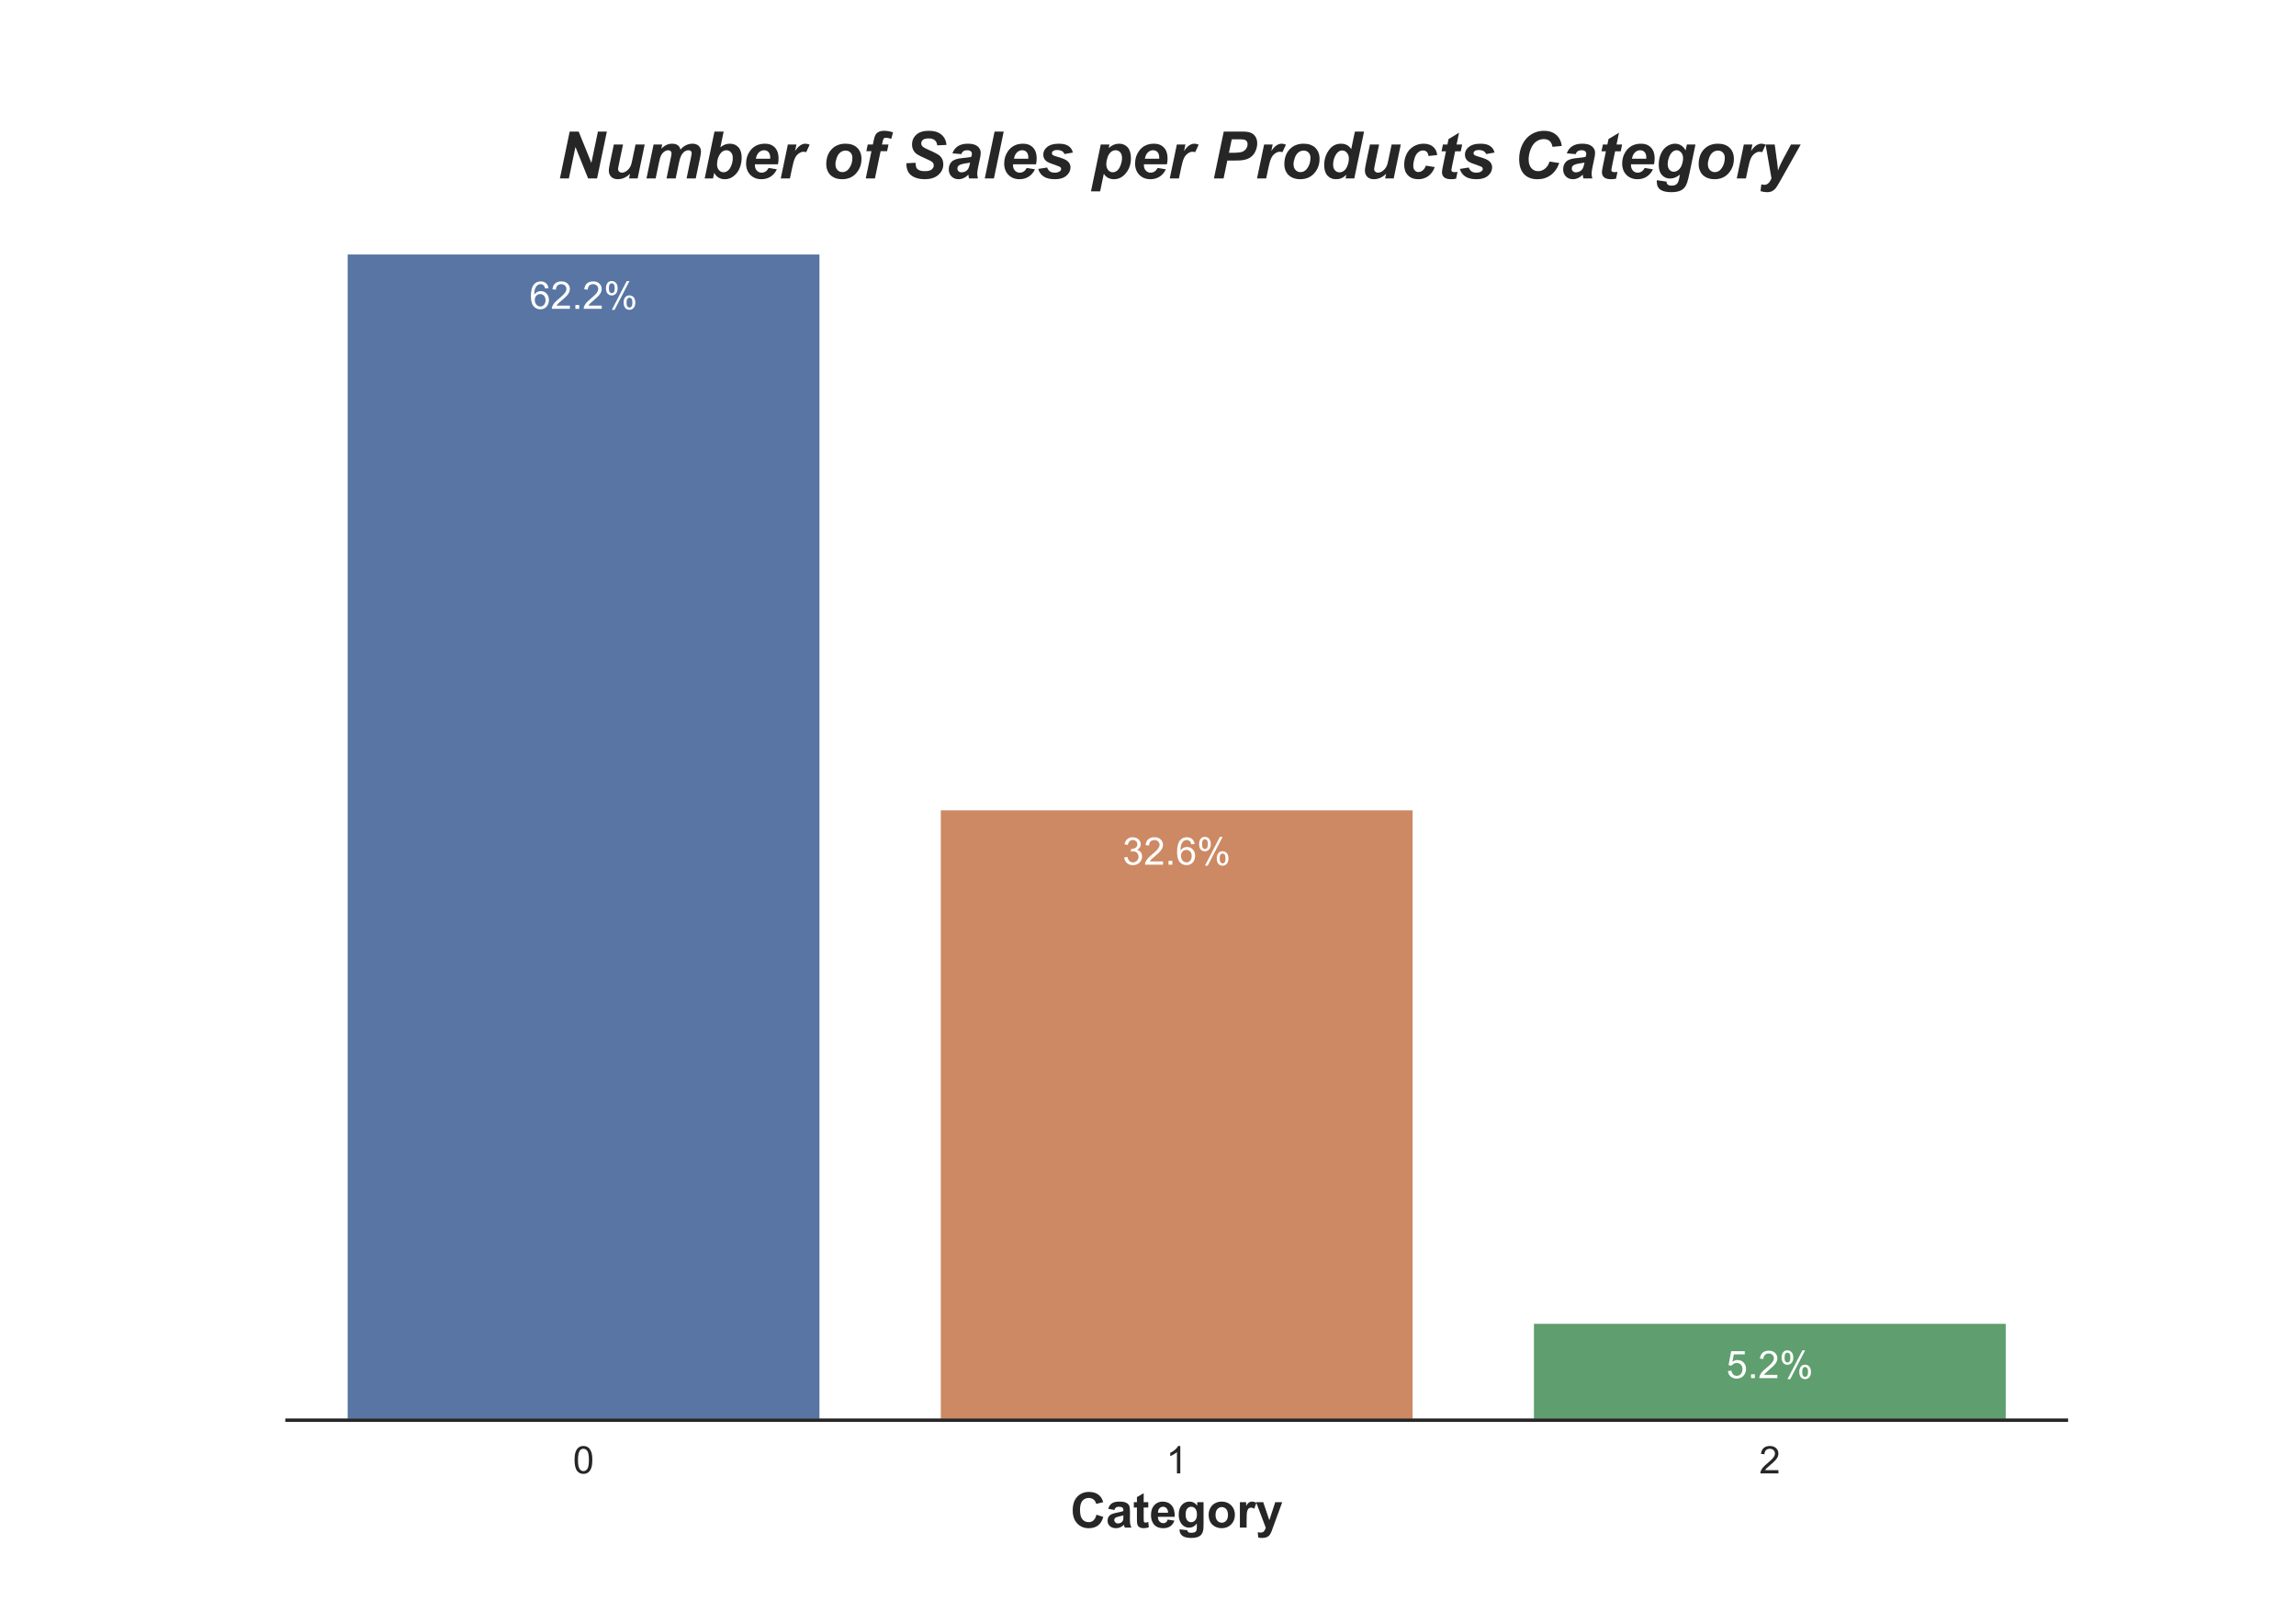 <?xml version="1.0" encoding="utf-8" standalone="no"?>
<!DOCTYPE svg PUBLIC "-//W3C//DTD SVG 1.1//EN"
  "http://www.w3.org/Graphics/SVG/1.1/DTD/svg11.dtd">
<!-- Created with matplotlib (https://matplotlib.org/) -->
<svg height="595.44pt" version="1.1" viewBox="0 0 842.4 595.44" width="842.4pt" xmlns="http://www.w3.org/2000/svg" xmlns:xlink="http://www.w3.org/1999/xlink">
 <defs>
  <style type="text/css">
*{stroke-linecap:butt;stroke-linejoin:round;}
  </style>
 </defs>
 <g id="figure_1">
  <g id="patch_1">
   <path d="M 0 595.44 
L 842.4 595.44 
L 842.4 0 
L 0 0 
z
" style="fill:#ffffff;"/>
  </g>
  <g id="axes_1">
   <g id="patch_2">
    <path d="M 105.3 521.01 
L 758.16 521.01 
L 758.16 71.453 
L 105.3 71.453 
z
" style="fill:#ffffff;"/>
   </g>
   <g id="matplotlib.axis_1">
    <g id="xtick_1">
     <g id="text_1">
      <!-- 0 -->
      <defs>
       <path d="M 4.156 35.297 
Q 4.156 48 6.766 55.734 
Q 9.375 63.484 14.516 67.672 
Q 19.672 71.875 27.484 71.875 
Q 33.25 71.875 37.594 69.547 
Q 41.938 67.234 44.766 62.859 
Q 47.609 58.5 49.219 52.219 
Q 50.828 45.953 50.828 35.297 
Q 50.828 22.703 48.234 14.969 
Q 45.656 7.234 40.5 3 
Q 35.359 -1.219 27.484 -1.219 
Q 17.141 -1.219 11.234 6.203 
Q 4.156 15.141 4.156 35.297 
z
M 13.188 35.297 
Q 13.188 17.672 17.312 11.828 
Q 21.438 6 27.484 6 
Q 33.547 6 37.672 11.859 
Q 41.797 17.719 41.797 35.297 
Q 41.797 52.984 37.672 58.781 
Q 33.547 64.594 27.391 64.594 
Q 21.344 64.594 17.719 59.469 
Q 13.188 52.938 13.188 35.297 
z
" id="ArialMT-48"/>
      </defs>
      <g style="fill:#262626;" transform="translate(210.217 540.531)scale(0.14 -0.14)">
       <use xlink:href="#ArialMT-48"/>
      </g>
     </g>
    </g>
    <g id="xtick_2">
     <g id="text_2">
      <!-- 1 -->
      <defs>
       <path d="M 37.25 0 
L 28.469 0 
L 28.469 56 
Q 25.297 52.984 20.141 49.953 
Q 14.984 46.922 10.891 45.406 
L 10.891 53.906 
Q 18.266 57.375 23.781 62.297 
Q 29.297 67.234 31.594 71.875 
L 37.25 71.875 
z
" id="ArialMT-49"/>
      </defs>
      <g style="fill:#262626;" transform="translate(427.837 540.531)scale(0.14 -0.14)">
       <use xlink:href="#ArialMT-49"/>
      </g>
     </g>
    </g>
    <g id="xtick_3">
     <g id="text_3">
      <!-- 2 -->
      <defs>
       <path d="M 50.344 8.453 
L 50.344 0 
L 3.031 0 
Q 2.938 3.172 4.047 6.109 
Q 5.859 10.938 9.828 15.625 
Q 13.812 20.312 21.344 26.469 
Q 33.016 36.031 37.109 41.625 
Q 41.219 47.219 41.219 52.203 
Q 41.219 57.422 37.469 61 
Q 33.734 64.594 27.734 64.594 
Q 21.391 64.594 17.578 60.781 
Q 13.766 56.984 13.719 50.25 
L 4.688 51.172 
Q 5.609 61.281 11.656 66.578 
Q 17.719 71.875 27.938 71.875 
Q 38.234 71.875 44.234 66.156 
Q 50.25 60.453 50.25 52 
Q 50.25 47.703 48.484 43.547 
Q 46.734 39.406 42.656 34.812 
Q 38.578 30.219 29.109 22.219 
Q 21.188 15.578 18.938 13.203 
Q 16.703 10.844 15.234 8.453 
z
" id="ArialMT-50"/>
      </defs>
      <g style="fill:#262626;" transform="translate(645.457 540.531)scale(0.14 -0.14)">
       <use xlink:href="#ArialMT-50"/>
      </g>
     </g>
    </g>
    <g id="text_4">
     <!-- Category -->
     <defs>
      <path d="M 53.078 26.312 
L 67.094 21.875 
Q 63.875 10.156 56.375 4.469 
Q 48.875 -1.219 37.359 -1.219 
Q 23.094 -1.219 13.906 8.516 
Q 4.734 18.266 4.734 35.156 
Q 4.734 53.031 13.953 62.906 
Q 23.188 72.797 38.234 72.797 
Q 51.375 72.797 59.578 65.047 
Q 64.453 60.453 66.891 51.859 
L 52.594 48.438 
Q 51.312 54 47.281 57.219 
Q 43.266 60.453 37.5 60.453 
Q 29.547 60.453 24.578 54.734 
Q 19.625 49.031 19.625 36.234 
Q 19.625 22.656 24.5 16.891 
Q 29.391 11.141 37.203 11.141 
Q 42.969 11.141 47.109 14.797 
Q 51.266 18.453 53.078 26.312 
z
" id="Arial-BoldMT-67"/>
      <path d="M 17.438 36.031 
L 4.984 38.281 
Q 7.078 45.797 12.203 49.406 
Q 17.328 53.031 27.438 53.031 
Q 36.625 53.031 41.109 50.859 
Q 45.609 48.688 47.438 45.344 
Q 49.266 42 49.266 33.062 
L 49.125 17.047 
Q 49.125 10.203 49.781 6.953 
Q 50.438 3.719 52.25 0 
L 38.672 0 
Q 38.141 1.375 37.359 4.047 
Q 37.016 5.281 36.859 5.672 
Q 33.344 2.25 29.344 0.531 
Q 25.344 -1.172 20.797 -1.172 
Q 12.797 -1.172 8.172 3.172 
Q 3.562 7.516 3.562 14.156 
Q 3.562 18.562 5.656 22 
Q 7.766 25.438 11.547 27.266 
Q 15.328 29.109 22.469 30.469 
Q 32.078 32.281 35.797 33.844 
L 35.797 35.203 
Q 35.797 39.156 33.844 40.844 
Q 31.891 42.531 26.469 42.531 
Q 22.797 42.531 20.75 41.094 
Q 18.703 39.656 17.438 36.031 
z
M 35.797 24.906 
Q 33.156 24.031 27.438 22.797 
Q 21.734 21.578 19.969 20.406 
Q 17.281 18.5 17.281 15.578 
Q 17.281 12.703 19.422 10.594 
Q 21.578 8.5 24.906 8.5 
Q 28.609 8.5 31.984 10.938 
Q 34.469 12.797 35.25 15.484 
Q 35.797 17.234 35.797 22.172 
z
" id="Arial-BoldMT-97"/>
      <path d="M 30.953 51.859 
L 30.953 40.922 
L 21.578 40.922 
L 21.578 20.016 
Q 21.578 13.672 21.844 12.625 
Q 22.125 11.578 23.078 10.891 
Q 24.031 10.203 25.391 10.203 
Q 27.297 10.203 30.906 11.531 
L 32.078 0.875 
Q 27.297 -1.172 21.234 -1.172 
Q 17.531 -1.172 14.547 0.062 
Q 11.578 1.312 10.188 3.297 
Q 8.797 5.281 8.25 8.641 
Q 7.812 11.031 7.812 18.312 
L 7.812 40.922 
L 1.516 40.922 
L 1.516 51.859 
L 7.812 51.859 
L 7.812 62.156 
L 21.578 70.172 
L 21.578 51.859 
z
" id="Arial-BoldMT-116"/>
      <path d="M 37.203 16.5 
L 50.875 14.203 
Q 48.25 6.688 42.547 2.75 
Q 36.859 -1.172 28.328 -1.172 
Q 14.797 -1.172 8.297 7.672 
Q 3.172 14.75 3.172 25.531 
Q 3.172 38.422 9.906 45.719 
Q 16.656 53.031 26.953 53.031 
Q 38.531 53.031 45.219 45.391 
Q 51.906 37.75 51.609 21.969 
L 17.234 21.969 
Q 17.391 15.875 20.562 12.469 
Q 23.734 9.078 28.469 9.078 
Q 31.688 9.078 33.875 10.828 
Q 36.078 12.594 37.203 16.5 
z
M 37.984 30.375 
Q 37.844 36.328 34.906 39.422 
Q 31.984 42.531 27.781 42.531 
Q 23.297 42.531 20.359 39.266 
Q 17.438 35.984 17.484 30.375 
z
" id="Arial-BoldMT-101"/>
      <path d="M 5.906 -3.422 
L 21.578 -5.328 
Q 21.969 -8.062 23.391 -9.078 
Q 25.344 -10.547 29.547 -10.547 
Q 34.906 -10.547 37.594 -8.938 
Q 39.406 -7.859 40.328 -5.469 
Q 40.969 -3.766 40.969 0.828 
L 40.969 8.406 
Q 34.812 0 25.438 0 
Q 14.984 0 8.891 8.844 
Q 4.109 15.828 4.109 26.219 
Q 4.109 39.266 10.375 46.141 
Q 16.656 53.031 25.984 53.031 
Q 35.594 53.031 41.844 44.578 
L 41.844 51.859 
L 54.688 51.859 
L 54.688 5.328 
Q 54.688 -3.859 53.172 -8.391 
Q 51.656 -12.938 48.922 -15.516 
Q 46.188 -18.109 41.625 -19.578 
Q 37.062 -21.047 30.078 -21.047 
Q 16.891 -21.047 11.375 -16.531 
Q 5.859 -12.016 5.859 -5.078 
Q 5.859 -4.391 5.906 -3.422 
z
M 18.172 27 
Q 18.172 18.75 21.359 14.906 
Q 24.562 11.078 29.25 11.078 
Q 34.281 11.078 37.75 15.016 
Q 41.219 18.953 41.219 26.656 
Q 41.219 34.719 37.891 38.625 
Q 34.578 42.531 29.5 42.531 
Q 24.562 42.531 21.359 38.688 
Q 18.172 34.859 18.172 27 
z
" id="Arial-BoldMT-103"/>
      <path d="M 4 26.656 
Q 4 33.5 7.375 39.891 
Q 10.75 46.297 16.922 49.656 
Q 23.094 53.031 30.719 53.031 
Q 42.484 53.031 50 45.391 
Q 57.516 37.75 57.516 26.078 
Q 57.516 14.312 49.922 6.562 
Q 42.328 -1.172 30.812 -1.172 
Q 23.688 -1.172 17.219 2.047 
Q 10.75 5.281 7.375 11.5 
Q 4 17.719 4 26.656 
z
M 18.062 25.922 
Q 18.062 18.219 21.719 14.109 
Q 25.391 10.016 30.766 10.016 
Q 36.141 10.016 39.766 14.109 
Q 43.406 18.219 43.406 26.031 
Q 43.406 33.641 39.766 37.734 
Q 36.141 41.844 30.766 41.844 
Q 25.391 41.844 21.719 37.734 
Q 18.062 33.641 18.062 25.922 
z
" id="Arial-BoldMT-111"/>
      <path d="M 20.312 0 
L 6.594 0 
L 6.594 51.859 
L 19.344 51.859 
L 19.344 44.484 
Q 22.609 49.703 25.219 51.359 
Q 27.828 53.031 31.156 53.031 
Q 35.844 53.031 40.188 50.438 
L 35.938 38.484 
Q 32.469 40.719 29.5 40.719 
Q 26.609 40.719 24.609 39.125 
Q 22.609 37.547 21.453 33.391 
Q 20.312 29.25 20.312 16.016 
z
" id="Arial-BoldMT-114"/>
      <path d="M 0.688 51.859 
L 15.281 51.859 
L 27.688 15.047 
L 39.797 51.859 
L 54 51.859 
L 35.688 1.953 
L 32.422 -7.078 
Q 30.609 -11.625 28.969 -14.016 
Q 27.344 -16.406 25.219 -17.891 
Q 23.094 -19.391 19.984 -20.219 
Q 16.891 -21.047 12.984 -21.047 
Q 9.031 -21.047 5.219 -20.219 
L 4 -9.469 
Q 7.234 -10.109 9.812 -10.109 
Q 14.594 -10.109 16.891 -7.297 
Q 19.188 -4.5 20.406 -0.141 
z
" id="Arial-BoldMT-121"/>
     </defs>
     <g style="fill:#262626;" transform="translate(392.722 560.417)scale(0.18 -0.18)">
      <use xlink:href="#Arial-BoldMT-67"/>
      <use x="72.217" xlink:href="#Arial-BoldMT-97"/>
      <use x="127.832" xlink:href="#Arial-BoldMT-116"/>
      <use x="161.133" xlink:href="#Arial-BoldMT-101"/>
      <use x="216.748" xlink:href="#Arial-BoldMT-103"/>
      <use x="277.832" xlink:href="#Arial-BoldMT-111"/>
      <use x="338.916" xlink:href="#Arial-BoldMT-114"/>
      <use x="377.832" xlink:href="#Arial-BoldMT-121"/>
     </g>
    </g>
   </g>
   <g id="matplotlib.axis_2"/>
   <g id="patch_3">
    <path clip-path="url(#p6baf886d43)" d="M 127.062 521.01 
L 301.158 521.01 
L 301.158 92.86 
L 127.062 92.86 
z
" style="fill:#5875a4;stroke:#ffffff;stroke-linejoin:miter;"/>
   </g>
   <g id="patch_4">
    <path clip-path="url(#p6baf886d43)" d="M 344.682 521.01 
L 518.778 521.01 
L 518.778 296.778 
L 344.682 296.778 
z
" style="fill:#cc8963;stroke:#ffffff;stroke-linejoin:miter;"/>
   </g>
   <g id="patch_5">
    <path clip-path="url(#p6baf886d43)" d="M 562.302 521.01 
L 736.398 521.01 
L 736.398 485.144 
L 562.302 485.144 
z
" style="fill:#5f9e6e;stroke:#ffffff;stroke-linejoin:miter;"/>
   </g>
   <g id="patch_6">
    <path d="M 105.3 521.01 
L 758.16 521.01 
" style="fill:none;stroke:#262626;stroke-linecap:square;stroke-linejoin:miter;stroke-width:1.25;"/>
   </g>
   <g id="text_5">
    <!-- 62.2% -->
    <defs>
     <path d="M 49.75 54.047 
L 41.016 53.375 
Q 39.844 58.547 37.703 60.891 
Q 34.125 64.656 28.906 64.656 
Q 24.703 64.656 21.531 62.312 
Q 17.391 59.281 14.984 53.469 
Q 12.594 47.656 12.5 36.922 
Q 15.672 41.75 20.266 44.094 
Q 24.859 46.438 29.891 46.438 
Q 38.672 46.438 44.844 39.969 
Q 51.031 33.5 51.031 23.25 
Q 51.031 16.5 48.125 10.719 
Q 45.219 4.938 40.141 1.859 
Q 35.062 -1.219 28.609 -1.219 
Q 17.625 -1.219 10.688 6.859 
Q 3.766 14.938 3.766 33.5 
Q 3.766 54.25 11.422 63.672 
Q 18.109 71.875 29.438 71.875 
Q 37.891 71.875 43.281 67.141 
Q 48.688 62.406 49.75 54.047 
z
M 13.875 23.188 
Q 13.875 18.656 15.797 14.5 
Q 17.719 10.359 21.188 8.172 
Q 24.656 6 28.469 6 
Q 34.031 6 38.031 10.484 
Q 42.047 14.984 42.047 22.703 
Q 42.047 30.125 38.078 34.391 
Q 34.125 38.672 28.125 38.672 
Q 22.172 38.672 18.016 34.391 
Q 13.875 30.125 13.875 23.188 
z
" id="ArialMT-54"/>
     <path d="M 9.078 0 
L 9.078 10.016 
L 19.094 10.016 
L 19.094 0 
z
" id="ArialMT-46"/>
     <path d="M 5.812 54.391 
Q 5.812 62.062 9.672 67.422 
Q 13.531 72.797 20.844 72.797 
Q 27.594 72.797 32 67.984 
Q 36.422 63.188 36.422 53.859 
Q 36.422 44.781 31.953 39.875 
Q 27.484 34.969 20.953 34.969 
Q 14.453 34.969 10.125 39.797 
Q 5.812 44.625 5.812 54.391 
z
M 21.094 66.75 
Q 17.828 66.75 15.656 63.906 
Q 13.484 61.078 13.484 53.516 
Q 13.484 46.625 15.672 43.812 
Q 17.875 41.016 21.094 41.016 
Q 24.422 41.016 26.594 43.844 
Q 28.766 46.688 28.766 54.203 
Q 28.766 61.141 26.562 63.938 
Q 24.359 66.75 21.094 66.75 
z
M 21.141 -2.641 
L 60.297 72.797 
L 67.438 72.797 
L 28.422 -2.641 
z
M 52.094 16.797 
Q 52.094 24.516 55.953 29.859 
Q 59.812 35.203 67.188 35.203 
Q 73.922 35.203 78.344 30.391 
Q 82.766 25.594 82.766 16.266 
Q 82.766 7.172 78.297 2.266 
Q 73.828 -2.641 67.234 -2.641 
Q 60.75 -2.641 56.422 2.219 
Q 52.094 7.078 52.094 16.797 
z
M 67.438 29.156 
Q 64.109 29.156 61.938 26.312 
Q 59.766 23.484 59.766 15.922 
Q 59.766 9.078 61.953 6.25 
Q 64.156 3.422 67.391 3.422 
Q 70.75 3.422 72.922 6.25 
Q 75.094 9.078 75.094 16.609 
Q 75.094 23.531 72.891 26.344 
Q 70.703 29.156 67.438 29.156 
z
" id="ArialMT-37"/>
    </defs>
    <g style="fill:#ffffff;" transform="translate(194.263 113.294)scale(0.14 -0.14)">
     <use xlink:href="#ArialMT-54"/>
     <use x="55.615" xlink:href="#ArialMT-50"/>
     <use x="111.23" xlink:href="#ArialMT-46"/>
     <use x="139.014" xlink:href="#ArialMT-50"/>
     <use x="194.629" xlink:href="#ArialMT-37"/>
    </g>
   </g>
   <g id="text_6">
    <!-- 32.6% -->
    <defs>
     <path d="M 4.203 18.891 
L 12.984 20.062 
Q 14.5 12.594 18.141 9.297 
Q 21.781 6 27 6 
Q 33.203 6 37.469 10.297 
Q 41.75 14.594 41.75 20.953 
Q 41.75 27 37.797 30.922 
Q 33.844 34.859 27.734 34.859 
Q 25.25 34.859 21.531 33.891 
L 22.516 41.609 
Q 23.391 41.5 23.922 41.5 
Q 29.547 41.5 34.031 44.422 
Q 38.531 47.359 38.531 53.469 
Q 38.531 58.297 35.25 61.469 
Q 31.984 64.656 26.812 64.656 
Q 21.688 64.656 18.266 61.422 
Q 14.844 58.203 13.875 51.766 
L 5.078 53.328 
Q 6.688 62.156 12.391 67.016 
Q 18.109 71.875 26.609 71.875 
Q 32.469 71.875 37.391 69.359 
Q 42.328 66.844 44.938 62.5 
Q 47.562 58.156 47.562 53.266 
Q 47.562 48.641 45.062 44.828 
Q 42.578 41.016 37.703 38.766 
Q 44.047 37.312 47.562 32.688 
Q 51.078 28.078 51.078 21.141 
Q 51.078 11.766 44.234 5.25 
Q 37.406 -1.266 26.953 -1.266 
Q 17.531 -1.266 11.297 4.344 
Q 5.078 9.969 4.203 18.891 
z
" id="ArialMT-51"/>
    </defs>
    <g style="fill:#ffffff;" transform="translate(411.883 317.212)scale(0.14 -0.14)">
     <use xlink:href="#ArialMT-51"/>
     <use x="55.615" xlink:href="#ArialMT-50"/>
     <use x="111.23" xlink:href="#ArialMT-46"/>
     <use x="139.014" xlink:href="#ArialMT-54"/>
     <use x="194.629" xlink:href="#ArialMT-37"/>
    </g>
   </g>
   <g id="text_7">
    <!-- 5.2% -->
    <defs>
     <path d="M 4.156 18.75 
L 13.375 19.531 
Q 14.406 12.797 18.141 9.391 
Q 21.875 6 27.156 6 
Q 33.5 6 37.891 10.781 
Q 42.281 15.578 42.281 23.484 
Q 42.281 31 38.062 35.344 
Q 33.844 39.703 27 39.703 
Q 22.75 39.703 19.328 37.766 
Q 15.922 35.844 13.969 32.766 
L 5.719 33.844 
L 12.641 70.609 
L 48.25 70.609 
L 48.25 62.203 
L 19.672 62.203 
L 15.828 42.969 
Q 22.266 47.469 29.344 47.469 
Q 38.719 47.469 45.156 40.969 
Q 51.609 34.469 51.609 24.266 
Q 51.609 14.547 45.953 7.469 
Q 39.062 -1.219 27.156 -1.219 
Q 17.391 -1.219 11.203 4.25 
Q 5.031 9.719 4.156 18.75 
z
" id="ArialMT-53"/>
    </defs>
    <g style="fill:#ffffff;" transform="translate(633.395 505.578)scale(0.14 -0.14)">
     <use xlink:href="#ArialMT-53"/>
     <use x="55.615" xlink:href="#ArialMT-46"/>
     <use x="83.398" xlink:href="#ArialMT-50"/>
     <use x="139.014" xlink:href="#ArialMT-37"/>
    </g>
   </g>
   <g id="text_8">
    <!-- Number of Sales per Products Category -->
    <defs>
     <path d="M 61.328 0 
L 47.609 0 
L 28.266 48.094 
L 18.219 0 
L 4.5 0 
L 19.438 71.578 
L 33.203 71.578 
L 52.594 23.688 
L 62.594 71.578 
L 76.266 71.578 
z
" id="Arial-BoldItalicMT-78"/>
     <path d="M 14.75 51.859 
L 28.766 51.859 
L 22.359 21.141 
Q 21.188 15.625 21.188 14.266 
Q 21.188 12.016 22.844 10.406 
Q 24.516 8.797 27.094 8.797 
Q 28.953 8.797 30.75 9.5 
Q 32.562 10.203 34.469 11.641 
Q 36.375 13.094 37.891 14.938 
Q 39.406 16.797 40.719 19.828 
Q 41.656 22.078 42.719 27.156 
L 47.906 51.859 
L 61.922 51.859 
L 51.078 0 
L 37.984 0 
L 39.453 7.031 
Q 30.859 -1.219 20.75 -1.219 
Q 14.359 -1.219 10.688 2.438 
Q 7.031 6.109 7.031 12.25 
Q 7.031 14.938 8.688 22.953 
z
" id="Arial-BoldItalicMT-117"/>
     <path d="M 14.406 51.859 
L 27.594 51.859 
L 26.266 45.562 
Q 33.984 53.078 42.484 53.078 
Q 48.344 53.078 51.516 50.625 
Q 54.688 48.188 55.562 43.891 
Q 58.25 47.797 63.281 50.438 
Q 68.312 53.078 73.734 53.078 
Q 79.938 53.078 83.391 49.75 
Q 86.859 46.438 86.859 40.969 
Q 86.859 38.281 85.5 31.688 
L 78.859 0 
L 64.844 0 
L 71.484 31.688 
Q 72.703 37.641 72.703 38.422 
Q 72.703 40.578 71.406 41.812 
Q 70.125 43.062 67.531 43.062 
Q 62.312 43.062 58.203 37.547 
Q 55.219 33.594 53.125 23.531 
L 48.188 0 
L 34.188 0 
L 40.719 31.344 
Q 41.844 36.766 41.844 38.375 
Q 41.844 40.438 40.453 41.75 
Q 39.062 43.062 36.625 43.062 
Q 34.328 43.062 31.875 41.688 
Q 29.438 40.328 27.609 37.938 
Q 25.781 35.547 24.469 31.781 
Q 23.875 30.031 22.562 23.828 
L 17.578 0 
L 3.562 0 
z
" id="Arial-BoldItalicMT-109"/>
     <path d="M 3.609 0 
L 18.562 71.578 
L 32.625 71.578 
L 27.594 47.656 
Q 31.453 50.594 34.797 51.828 
Q 38.141 53.078 42.094 53.078 
Q 50.297 53.078 55.219 47.578 
Q 60.156 42.094 60.156 31.594 
Q 60.156 24.516 57.828 17.844 
Q 55.516 11.188 51.625 7 
Q 47.75 2.828 43.469 0.797 
Q 39.203 -1.219 34.516 -1.219 
Q 23.391 -1.219 18.172 8.547 
L 16.359 0 
z
M 22.516 21.141 
Q 22.516 15.922 25.469 12.641 
Q 28.422 9.375 32.422 9.375 
Q 35.938 9.375 39.125 11.906 
Q 42.328 14.453 44.453 20.016 
Q 46.578 25.594 46.578 31.25 
Q 46.578 36.766 43.719 39.906 
Q 40.875 43.062 36.812 43.062 
Q 31.547 43.062 27.734 38.188 
Q 22.516 31.5 22.516 21.141 
z
" id="Arial-BoldItalicMT-98"/>
     <path d="M 54.5 21.578 
L 19.344 21.578 
Q 19.281 20.75 19.281 20.312 
Q 19.281 15.141 22.234 11.969 
Q 25.203 8.797 29.438 8.797 
Q 36.422 8.797 40.328 16.016 
L 52.875 13.922 
Q 49.219 6.344 43.094 2.562 
Q 36.969 -1.219 29.344 -1.219 
Q 18.891 -1.219 12.344 5.391 
Q 5.812 12.016 5.812 22.906 
Q 5.812 33.547 11.719 41.844 
Q 19.781 53.078 34.719 53.078 
Q 44.234 53.078 49.844 47.188 
Q 55.469 41.312 55.469 30.719 
Q 55.469 25.641 54.5 21.578 
z
M 42.672 30.125 
Q 42.719 31.062 42.719 31.547 
Q 42.719 37.312 40.125 40.188 
Q 37.547 43.062 33.203 43.062 
Q 28.859 43.062 25.406 39.797 
Q 21.969 36.531 20.75 30.125 
z
" id="Arial-BoldItalicMT-101"/>
     <path d="M 14.062 51.859 
L 27.156 51.859 
L 25.047 41.797 
Q 32.375 53.078 40.922 53.078 
Q 43.953 53.078 47.406 51.562 
L 42.047 40.094 
Q 40.141 40.766 37.984 40.766 
Q 34.375 40.766 30.641 38.031 
Q 26.906 35.297 24.797 30.734 
Q 22.703 26.172 20.656 16.266 
L 17.234 0 
L 3.219 0 
z
" id="Arial-BoldItalicMT-114"/>
     <path id="Arial-BoldItalicMT-32"/>
     <path d="M 6.062 21.531 
Q 6.062 35.938 14.188 44.5 
Q 22.312 53.078 35.547 53.078 
Q 47.016 53.078 53.453 46.75 
Q 59.906 40.438 59.906 29.734 
Q 59.906 17.141 51.844 7.953 
Q 43.797 -1.219 30.281 -1.219 
Q 22.953 -1.219 17.281 1.703 
Q 11.625 4.641 8.844 10 
Q 6.062 15.375 6.062 21.531 
z
M 46 31.547 
Q 46 36.531 43.094 39.531 
Q 40.188 42.531 35.594 42.531 
Q 31.062 42.531 27.547 39.719 
Q 24.031 36.922 22.078 31.562 
Q 20.125 26.219 20.125 21.734 
Q 20.125 16.156 23.141 12.891 
Q 26.172 9.625 30.766 9.625 
Q 36.531 9.625 40.438 14.547 
Q 46 21.531 46 31.547 
z
" id="Arial-BoldItalicMT-111"/>
     <path d="M 40.141 51.859 
L 37.984 41.609 
L 28.078 41.609 
L 19.391 0 
L 5.375 0 
L 14.062 41.609 
L 6.25 41.609 
L 8.406 51.859 
L 16.219 51.859 
L 17.328 57.172 
Q 18.703 63.719 19.922 66.016 
Q 21.578 69.141 24.875 70.969 
Q 28.172 72.797 33.5 72.797 
Q 39.938 72.797 47.078 70.453 
L 44.344 60.453 
Q 39.312 62.156 36.188 62.156 
Q 33.797 62.156 32.625 60.641 
Q 31.844 59.672 31 55.516 
L 30.219 51.859 
z
" id="Arial-BoldItalicMT-102"/>
     <path d="M 6.344 23.188 
L 20.359 23.922 
Q 20.656 17.234 22.656 14.891 
Q 25.875 11.078 34.578 11.078 
Q 41.797 11.078 45.016 13.672 
Q 48.25 16.266 48.25 19.922 
Q 48.25 23.094 45.609 25.297 
Q 43.75 26.906 35.422 30.516 
Q 27.094 34.125 23.266 36.547 
Q 19.438 38.969 17.234 42.828 
Q 15.047 46.688 15.047 51.859 
Q 15.047 60.891 21.578 66.844 
Q 28.125 72.797 40.531 72.797 
Q 53.125 72.797 60.031 66.891 
Q 66.938 60.984 67.625 51.172 
L 53.516 50.531 
Q 52.984 55.672 49.797 58.406 
Q 46.625 61.141 40.438 61.141 
Q 34.328 61.141 31.719 58.984 
Q 29.109 56.844 29.109 53.562 
Q 29.109 50.484 31.5 48.484 
Q 33.891 46.438 42.094 42.875 
Q 54.438 37.547 57.812 34.234 
Q 62.844 29.344 62.844 21.688 
Q 62.844 12.203 55.344 5.484 
Q 47.859 -1.219 34.469 -1.219 
Q 25.25 -1.219 18.484 1.875 
Q 11.719 4.984 8.938 10.5 
Q 6.156 16.016 6.344 23.188 
z
" id="Arial-BoldItalicMT-83"/>
     <path d="M 23.781 37.156 
L 10.109 38.328 
Q 12.453 45.266 18.281 49.172 
Q 24.125 53.078 33.734 53.078 
Q 43.75 53.078 48.531 49.047 
Q 53.328 45.016 53.328 39.203 
Q 53.328 36.859 52.906 34.219 
Q 52.484 31.594 50 20.359 
Q 47.953 11.078 47.953 7.375 
Q 47.953 4.047 49.125 0 
L 35.5 0 
Q 34.672 2.828 34.469 5.859 
Q 31.391 2.438 27.391 0.609 
Q 23.391 -1.219 19.344 -1.219 
Q 12.891 -1.219 8.688 3 
Q 4.5 7.234 4.5 13.875 
Q 4.5 21.297 9.109 25.734 
Q 13.719 30.172 25.594 31.109 
Q 35.594 31.938 38.969 33.109 
Q 39.844 36.031 39.844 37.797 
Q 39.844 40.047 38.031 41.547 
Q 36.234 43.062 32.672 43.062 
Q 28.906 43.062 26.734 41.516 
Q 24.562 39.984 23.781 37.156 
z
M 37.109 24.172 
Q 35.844 23.828 33.734 23.531 
Q 23.188 22.266 19.969 19.828 
Q 17.672 18.062 17.672 15.094 
Q 17.672 12.641 19.422 10.953 
Q 21.188 9.281 24.078 9.281 
Q 27.25 9.281 30.047 10.812 
Q 32.859 12.359 34.25 14.766 
Q 35.641 17.188 36.719 22.312 
z
" id="Arial-BoldItalicMT-97"/>
     <path d="M 3.906 0 
L 18.891 71.578 
L 32.859 71.578 
L 17.922 0 
z
" id="Arial-BoldItalicMT-108"/>
     <path d="M 2.203 14.5 
L 15.766 16.656 
Q 17.578 12.359 20.266 10.578 
Q 22.953 8.797 27.594 8.797 
Q 32.375 8.797 35.25 10.938 
Q 37.25 12.406 37.25 14.5 
Q 37.25 15.922 36.234 17.047 
Q 35.156 18.109 30.422 19.672 
Q 17.719 23.875 14.703 26.312 
Q 9.969 30.125 9.969 36.281 
Q 9.969 42.438 14.547 46.875 
Q 20.953 53.078 33.547 53.078 
Q 43.562 53.078 48.688 49.406 
Q 53.812 45.75 55.172 39.5 
L 42.234 37.25 
Q 41.219 40.094 38.922 41.5 
Q 35.797 43.406 31.391 43.406 
Q 27 43.406 25.062 41.938 
Q 23.141 40.484 23.141 38.578 
Q 23.141 36.625 25.094 35.359 
Q 26.312 34.578 32.953 32.625 
Q 43.219 29.641 46.688 26.766 
Q 51.562 22.703 51.562 17 
Q 51.562 9.625 45.359 4.203 
Q 39.156 -1.219 27.875 -1.219 
Q 16.656 -1.219 10.516 2.906 
Q 4.391 7.031 2.203 14.5 
z
" id="Arial-BoldItalicMT-115"/>
     <path d="M 14.406 51.859 
L 27.688 51.859 
L 26.562 46.531 
Q 30.812 50.047 34.516 51.562 
Q 38.234 53.078 42.484 53.078 
Q 50.641 53.078 55.594 47.453 
Q 60.547 41.844 60.547 30.719 
Q 60.547 16.703 52 7.031 
Q 44.672 -1.219 34.672 -1.219 
Q 24.359 -1.219 19.094 7.125 
L 13.484 -19.781 
L -0.531 -19.781 
z
M 22.859 22.125 
Q 22.859 16.062 25.812 12.719 
Q 28.766 9.375 32.766 9.375 
Q 36.234 9.375 39.453 11.891 
Q 42.672 14.406 44.797 20.234 
Q 46.922 26.078 46.922 31.062 
Q 46.922 36.859 44.141 39.953 
Q 41.359 43.062 37.062 43.062 
Q 33.062 43.062 29.766 40.203 
Q 26.469 37.359 24.656 31.812 
Q 22.859 26.266 22.859 22.125 
z
" id="Arial-BoldItalicMT-112"/>
     <path d="M 18.797 0 
L 4.047 0 
L 19.047 71.578 
L 48.141 71.578 
Q 55.906 71.578 60.422 69.75 
Q 64.938 67.922 67.578 63.688 
Q 70.219 59.469 70.219 53.609 
Q 70.219 48.188 68.109 43.062 
Q 66.016 37.938 62.953 34.859 
Q 59.906 31.781 56.391 30.188 
Q 52.875 28.609 46.922 27.781 
Q 43.453 27.297 33.938 27.297 
L 24.516 27.297 
z
M 26.953 39.156 
L 31.5 39.156 
Q 43.172 39.156 47.078 40.625 
Q 50.984 42.094 53.219 45.312 
Q 55.469 48.531 55.469 52.391 
Q 55.469 54.984 54.312 56.641 
Q 53.172 58.297 51.094 59.047 
Q 49.031 59.812 41.844 59.812 
L 31.297 59.812 
z
" id="Arial-BoldItalicMT-80"/>
     <path d="M 51.906 0 
L 38.625 0 
L 39.797 5.609 
Q 35.984 1.953 32.297 0.359 
Q 28.609 -1.219 23.969 -1.219 
Q 15.922 -1.219 10.906 4.266 
Q 5.906 9.766 5.906 20.516 
Q 5.906 32.953 12.938 43.016 
Q 19.969 53.078 31.547 53.078 
Q 42 53.078 47.219 44.781 
L 52.828 71.578 
L 66.844 71.578 
z
M 19.531 21.094 
Q 19.531 15.531 22.328 12.406 
Q 25.141 9.281 29.25 9.281 
Q 33.062 9.281 36.359 11.891 
Q 39.656 14.5 41.625 19.875 
Q 43.609 25.25 43.609 30.172 
Q 43.609 35.797 40.578 39.25 
Q 37.547 42.719 33.594 42.719 
Q 27.438 42.719 23.484 35.875 
Q 19.531 29.047 19.531 21.094 
z
" id="Arial-BoldItalicMT-100"/>
     <path d="M 39.156 19.531 
L 52.781 17.328 
Q 49.422 8.25 42.828 3.516 
Q 36.234 -1.219 27.547 -1.219 
Q 17.625 -1.219 11.812 4.688 
Q 6 10.594 6 20.953 
Q 6 29.391 9.516 36.906 
Q 13.031 44.438 20.109 48.75 
Q 27.203 53.078 35.641 53.078 
Q 44.828 53.078 50.297 48.281 
Q 55.766 43.5 56.453 35.688 
L 43.109 34.281 
Q 42.625 38.625 40.453 40.672 
Q 38.281 42.719 34.766 42.719 
Q 30.719 42.719 27.203 39.688 
Q 23.688 36.672 21.797 30.641 
Q 19.922 24.609 19.922 19.344 
Q 19.922 14.75 22.172 12.25 
Q 24.422 9.766 27.781 9.766 
Q 31.156 9.766 34.281 12.203 
Q 37.406 14.656 39.156 19.531 
z
" id="Arial-BoldItalicMT-99"/>
     <path d="M 7.516 41.453 
L 9.672 51.859 
L 16.5 51.859 
L 18.219 60.156 
L 34.281 69.828 
L 30.516 51.859 
L 39.062 51.859 
L 36.922 41.453 
L 28.328 41.453 
L 23.781 19.734 
Q 22.562 13.812 22.562 12.984 
Q 22.562 11.375 23.578 10.469 
Q 24.609 9.578 27.297 9.578 
Q 28.219 9.578 31.938 9.906 
L 29.734 -0.484 
Q 26.125 -1.219 22.312 -1.219 
Q 14.891 -1.219 11.516 1.641 
Q 8.156 4.5 8.156 9.578 
Q 8.156 11.969 9.969 20.609 
L 14.312 41.453 
z
" id="Arial-BoldItalicMT-116"/>
     <path d="M 55.953 25.781 
L 70.797 23.531 
Q 66.453 11.469 57.766 5.094 
Q 49.078 -1.266 37.406 -1.266 
Q 24.266 -1.266 16.859 6.641 
Q 9.469 14.547 9.469 29.594 
Q 9.469 41.797 14.422 51.922 
Q 19.391 62.062 28.172 67.422 
Q 36.969 72.797 47.312 72.797 
Q 58.938 72.797 66.109 66.578 
Q 73.297 60.359 74.562 49.609 
L 60.453 48.25 
Q 59.281 54.5 55.938 57.297 
Q 52.594 60.109 47.016 60.109 
Q 40.922 60.109 35.625 56.391 
Q 30.328 52.688 27.141 44.797 
Q 23.969 36.922 23.969 29.047 
Q 23.969 20.453 28.094 15.766 
Q 32.234 11.078 38.375 11.078 
Q 44.094 11.078 48.844 14.781 
Q 53.609 18.5 55.953 25.781 
z
" id="Arial-BoldItalicMT-67"/>
     <path d="M 3.266 -2.734 
L 18.062 -4.891 
Q 18.062 -7.125 18.797 -8.266 
Q 19.531 -9.422 21.156 -10.219 
Q 22.797 -11.031 25.641 -11.031 
Q 30.078 -11.031 32.766 -9.281 
Q 34.766 -7.906 36.031 -4.891 
Q 36.812 -2.984 38.031 3.422 
L 38.531 5.859 
Q 31.25 -0.203 23.484 -0.203 
Q 15.875 -0.203 10.984 5.172 
Q 6.109 10.547 6.109 20.906 
Q 6.109 30.031 9.422 37.641 
Q 12.75 45.266 18.75 49.172 
Q 24.75 53.078 31 53.078 
Q 36.188 53.078 40.484 50.344 
Q 44.781 47.609 47.172 42.672 
L 49.125 51.859 
L 62.25 51.859 
L 53.266 8.641 
Q 51.078 -1.766 49.562 -6.203 
Q 48.047 -10.641 46.094 -13.281 
Q 44.141 -15.922 41.156 -17.703 
Q 38.188 -19.484 34.125 -20.266 
Q 30.078 -21.047 25.344 -21.047 
Q 14.359 -21.047 8.734 -17.281 
Q 3.125 -13.531 3.125 -4.781 
Q 3.125 -3.859 3.266 -2.734 
z
M 19.781 22.312 
Q 19.781 16.406 22.438 13.297 
Q 25.094 10.203 29.109 10.203 
Q 32.766 10.203 36.203 12.984 
Q 39.656 15.766 41.484 20.891 
Q 43.312 26.031 43.312 30.812 
Q 43.312 36.328 40.328 39.688 
Q 37.359 43.062 33.453 43.062 
Q 29.688 43.062 26.531 40.078 
Q 23.391 37.109 21.344 30.906 
Q 19.781 26.125 19.781 22.312 
z
" id="Arial-BoldItalicMT-103"/>
     <path d="M 8.344 51.859 
L 22.312 51.859 
L 25.828 26.031 
Q 27.156 16.062 27.297 12.062 
Q 30.031 20.016 34.812 28.859 
L 47.219 51.859 
L 62.062 51.859 
L 30.031 -5.078 
Q 26.078 -12.156 23.797 -14.984 
Q 21.531 -17.828 18.328 -19.438 
Q 15.141 -21.047 10.641 -21.047 
Q 6.203 -21.047 0.641 -19.484 
L 1.859 -9.031 
Q 4.391 -9.766 6.781 -9.766 
Q 13.234 -9.766 17.391 0 
z
" id="Arial-BoldItalicMT-121"/>
    </defs>
    <g style="fill:#262626;" transform="translate(204.351 65.453)scale(0.24 -0.24)">
     <use xlink:href="#Arial-BoldItalicMT-78"/>
     <use x="72.217" xlink:href="#Arial-BoldItalicMT-117"/>
     <use x="133.301" xlink:href="#Arial-BoldItalicMT-109"/>
     <use x="222.217" xlink:href="#Arial-BoldItalicMT-98"/>
     <use x="283.301" xlink:href="#Arial-BoldItalicMT-101"/>
     <use x="338.916" xlink:href="#Arial-BoldItalicMT-114"/>
     <use x="377.832" xlink:href="#Arial-BoldItalicMT-32"/>
     <use x="405.615" xlink:href="#Arial-BoldItalicMT-111"/>
     <use x="466.699" xlink:href="#Arial-BoldItalicMT-102"/>
     <use x="500" xlink:href="#Arial-BoldItalicMT-32"/>
     <use x="527.783" xlink:href="#Arial-BoldItalicMT-83"/>
     <use x="594.482" xlink:href="#Arial-BoldItalicMT-97"/>
     <use x="650.098" xlink:href="#Arial-BoldItalicMT-108"/>
     <use x="677.881" xlink:href="#Arial-BoldItalicMT-101"/>
     <use x="733.496" xlink:href="#Arial-BoldItalicMT-115"/>
     <use x="789.111" xlink:href="#Arial-BoldItalicMT-32"/>
     <use x="816.895" xlink:href="#Arial-BoldItalicMT-112"/>
     <use x="877.979" xlink:href="#Arial-BoldItalicMT-101"/>
     <use x="933.594" xlink:href="#Arial-BoldItalicMT-114"/>
     <use x="972.51" xlink:href="#Arial-BoldItalicMT-32"/>
     <use x="1000.293" xlink:href="#Arial-BoldItalicMT-80"/>
     <use x="1066.992" xlink:href="#Arial-BoldItalicMT-114"/>
     <use x="1105.908" xlink:href="#Arial-BoldItalicMT-111"/>
     <use x="1166.992" xlink:href="#Arial-BoldItalicMT-100"/>
     <use x="1228.076" xlink:href="#Arial-BoldItalicMT-117"/>
     <use x="1289.16" xlink:href="#Arial-BoldItalicMT-99"/>
     <use x="1344.775" xlink:href="#Arial-BoldItalicMT-116"/>
     <use x="1378.076" xlink:href="#Arial-BoldItalicMT-115"/>
     <use x="1433.691" xlink:href="#Arial-BoldItalicMT-32"/>
     <use x="1461.475" xlink:href="#Arial-BoldItalicMT-67"/>
     <use x="1533.691" xlink:href="#Arial-BoldItalicMT-97"/>
     <use x="1589.307" xlink:href="#Arial-BoldItalicMT-116"/>
     <use x="1622.607" xlink:href="#Arial-BoldItalicMT-101"/>
     <use x="1678.223" xlink:href="#Arial-BoldItalicMT-103"/>
     <use x="1739.307" xlink:href="#Arial-BoldItalicMT-111"/>
     <use x="1800.391" xlink:href="#Arial-BoldItalicMT-114"/>
     <use x="1839.307" xlink:href="#Arial-BoldItalicMT-121"/>
    </g>
   </g>
  </g>
 </g>
 <defs>
  <clipPath id="p6baf886d43">
   <rect height="449.557" width="652.86" x="105.3" y="71.453"/>
  </clipPath>
 </defs>
</svg>
